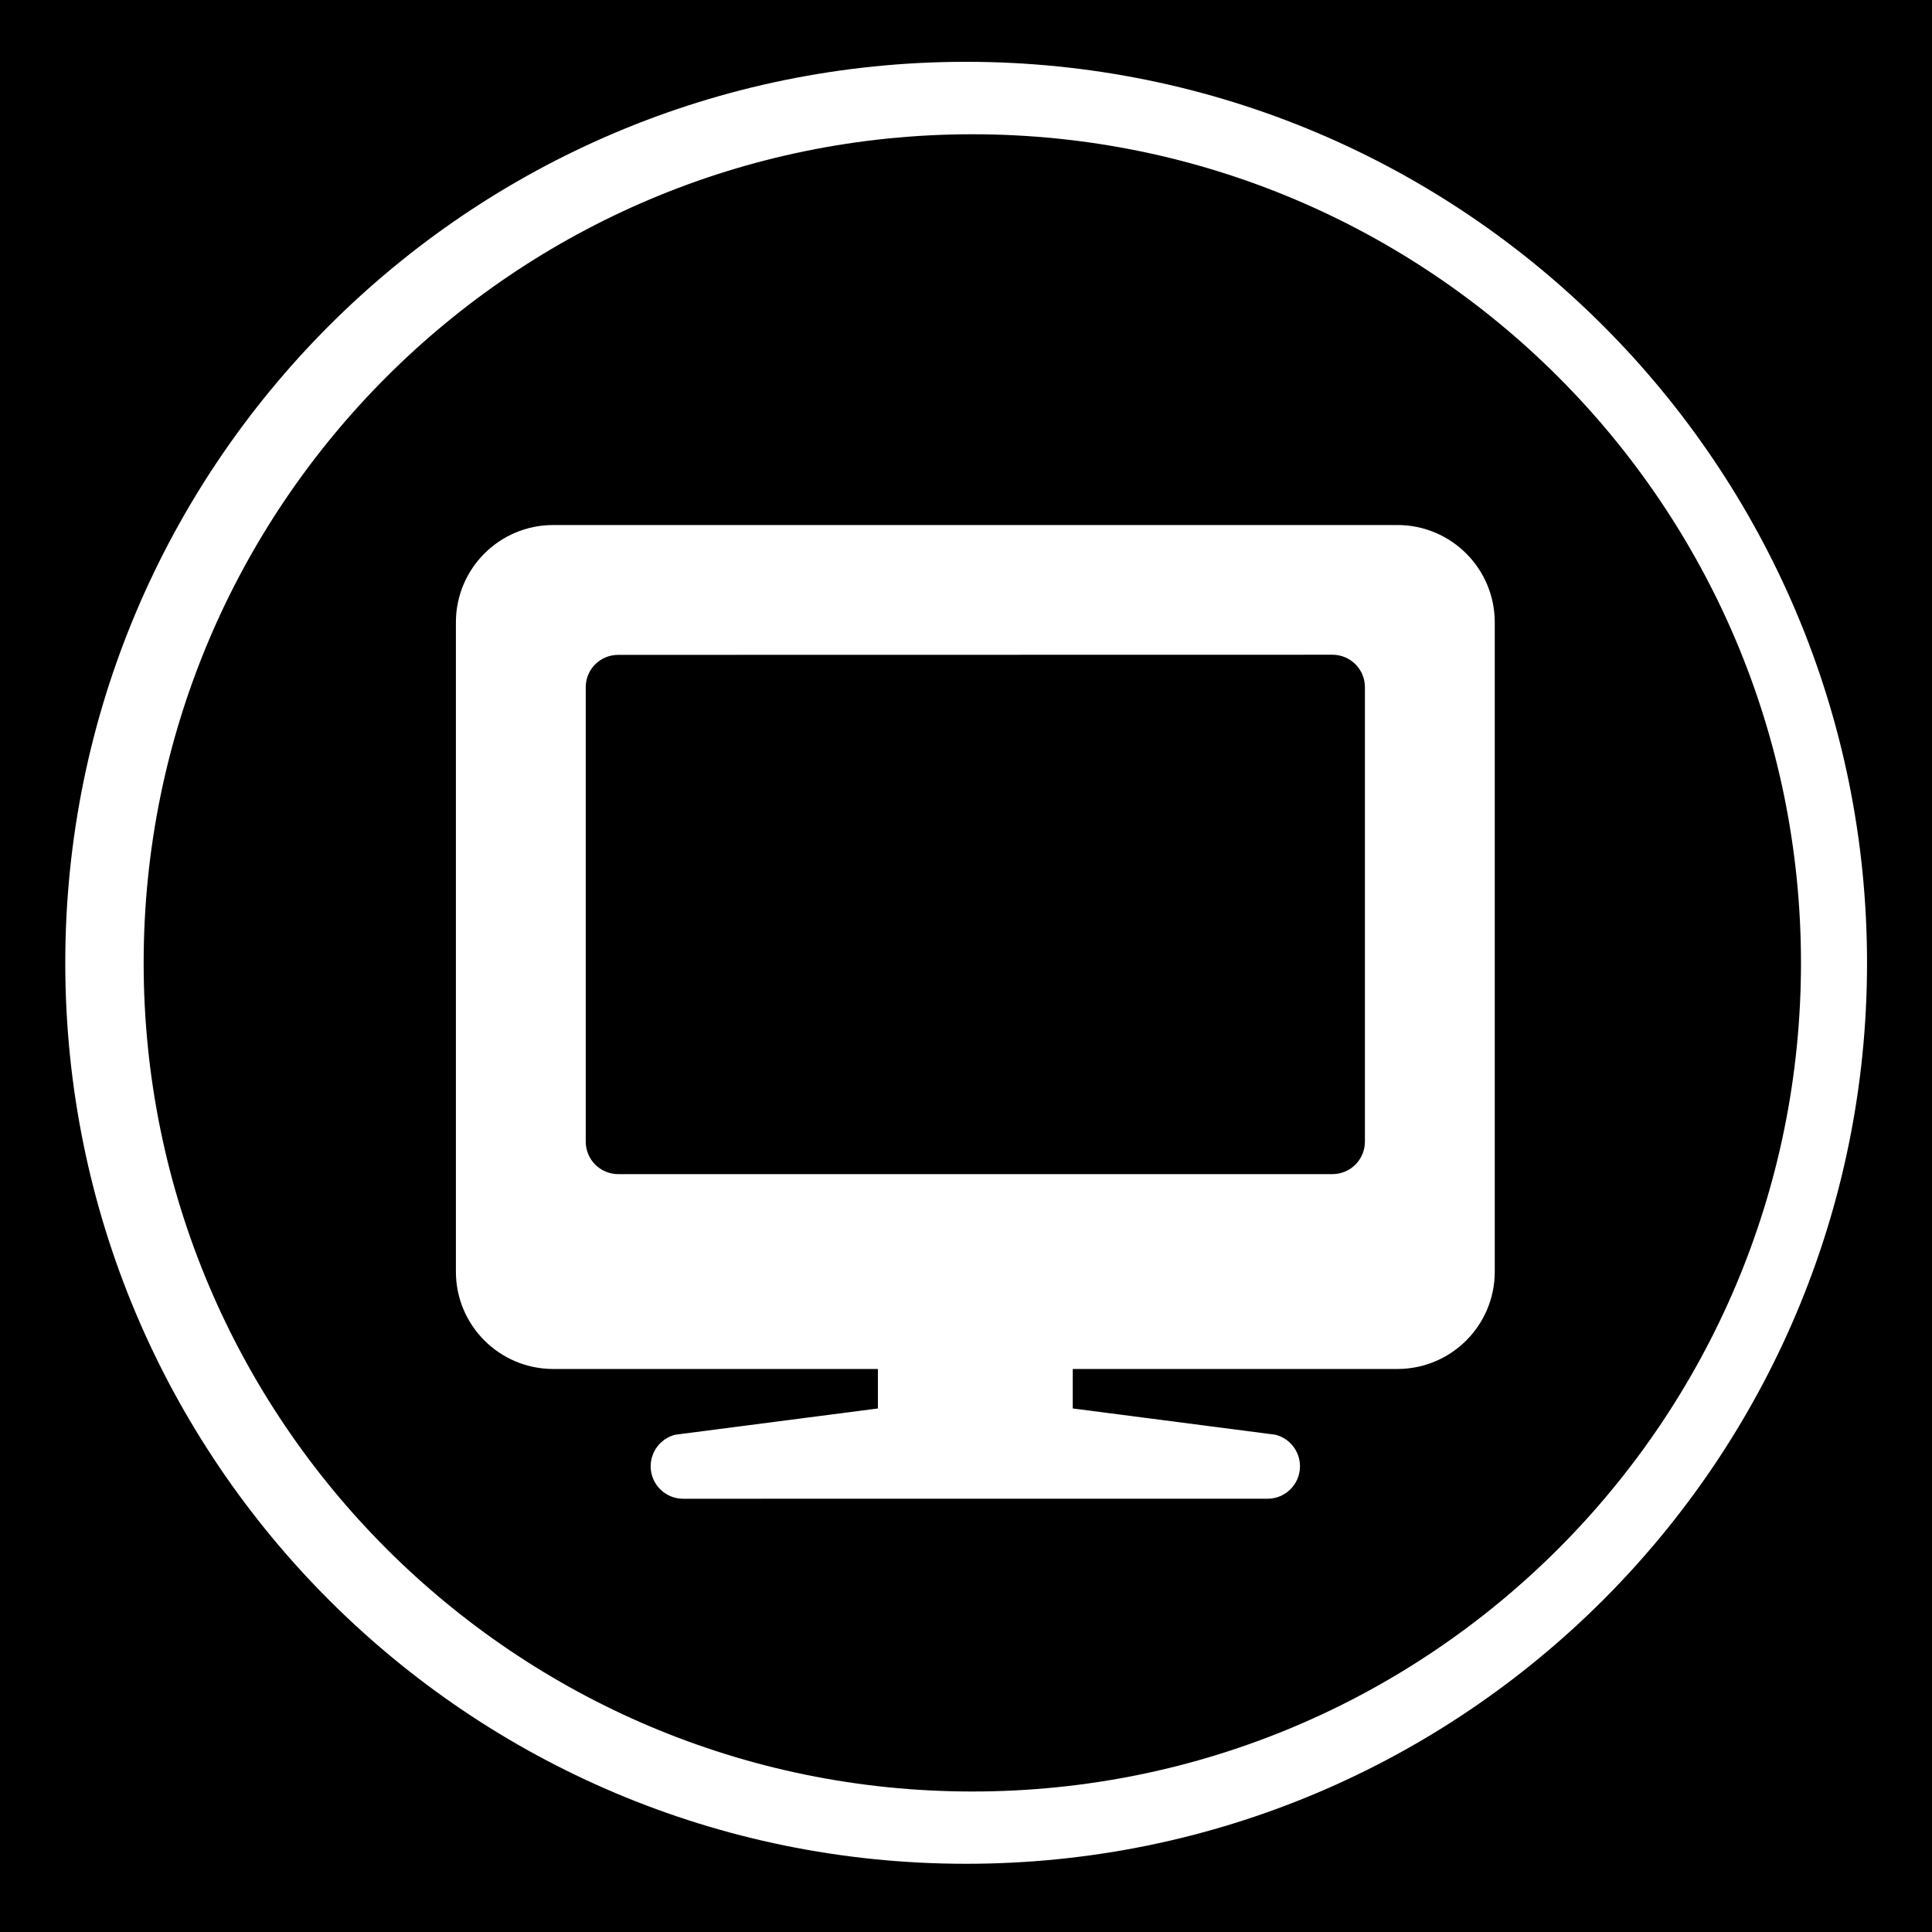 <svg xmlns="http://www.w3.org/2000/svg" xmlns:svg="http://www.w3.org/2000/svg" xmlns:xlink="http://www.w3.org/1999/xlink" id="Layer_1" width="44.637" height="44.637" x="0" y="0" enable-background="new 0 0 44.637 44.637" version="1.1" viewBox="0 0 44.637 44.637" xml:space="preserve"><g><path d="M0,0v44.637h44.637V0H0z M22.32,43.061c-11.498,0-20.812-9.312-20.812-20.812S10.82,1.428,22.32,1.428 c11.496,0,20.816,9.321,20.816,20.821C43.136,33.743,33.816,43.064,22.32,43.061z"/><rect width="16.502" height="10.503" x="14.283" y="15.877"/><path d="M31.535,26.377c0,0.414-0.336,0.75-0.75,0.75H14.283c-0.415,0-0.75-0.336-0.75-0.75v-10.5c0-0.415,0.335-0.747,0.75-0.747 l16.502-0.003c0.414,0,0.75,0.335,0.75,0.75V26.377z"/><path d="M22.465,3.102c-10.573,0-19.146,8.572-19.146,19.146c0,10.563,8.573,19.143,19.146,19.143 c10.577,0,19.144-8.574,19.145-19.143C41.61,11.673,33.039,3.102,22.465,3.102z M34.535,29.38c0,1.241-1.004,2.245-2.242,2.249 h-7.508v0.912l4.682,0.607c0.334,0.084,0.568,0.385,0.568,0.729c0,0.414-0.336,0.75-0.75,0.75H15.783 c-0.415,0-0.75-0.336-0.75-0.75c0-0.344,0.234-0.645,0.568-0.729l4.682-0.607v-0.912h-7.507c-1.239-0.004-2.243-1.008-2.243-2.249 v-15c0-1.244,1.007-2.25,2.25-2.25h19.502c1.242,0,2.25,1.006,2.25,2.25V29.38z"/></g></svg>